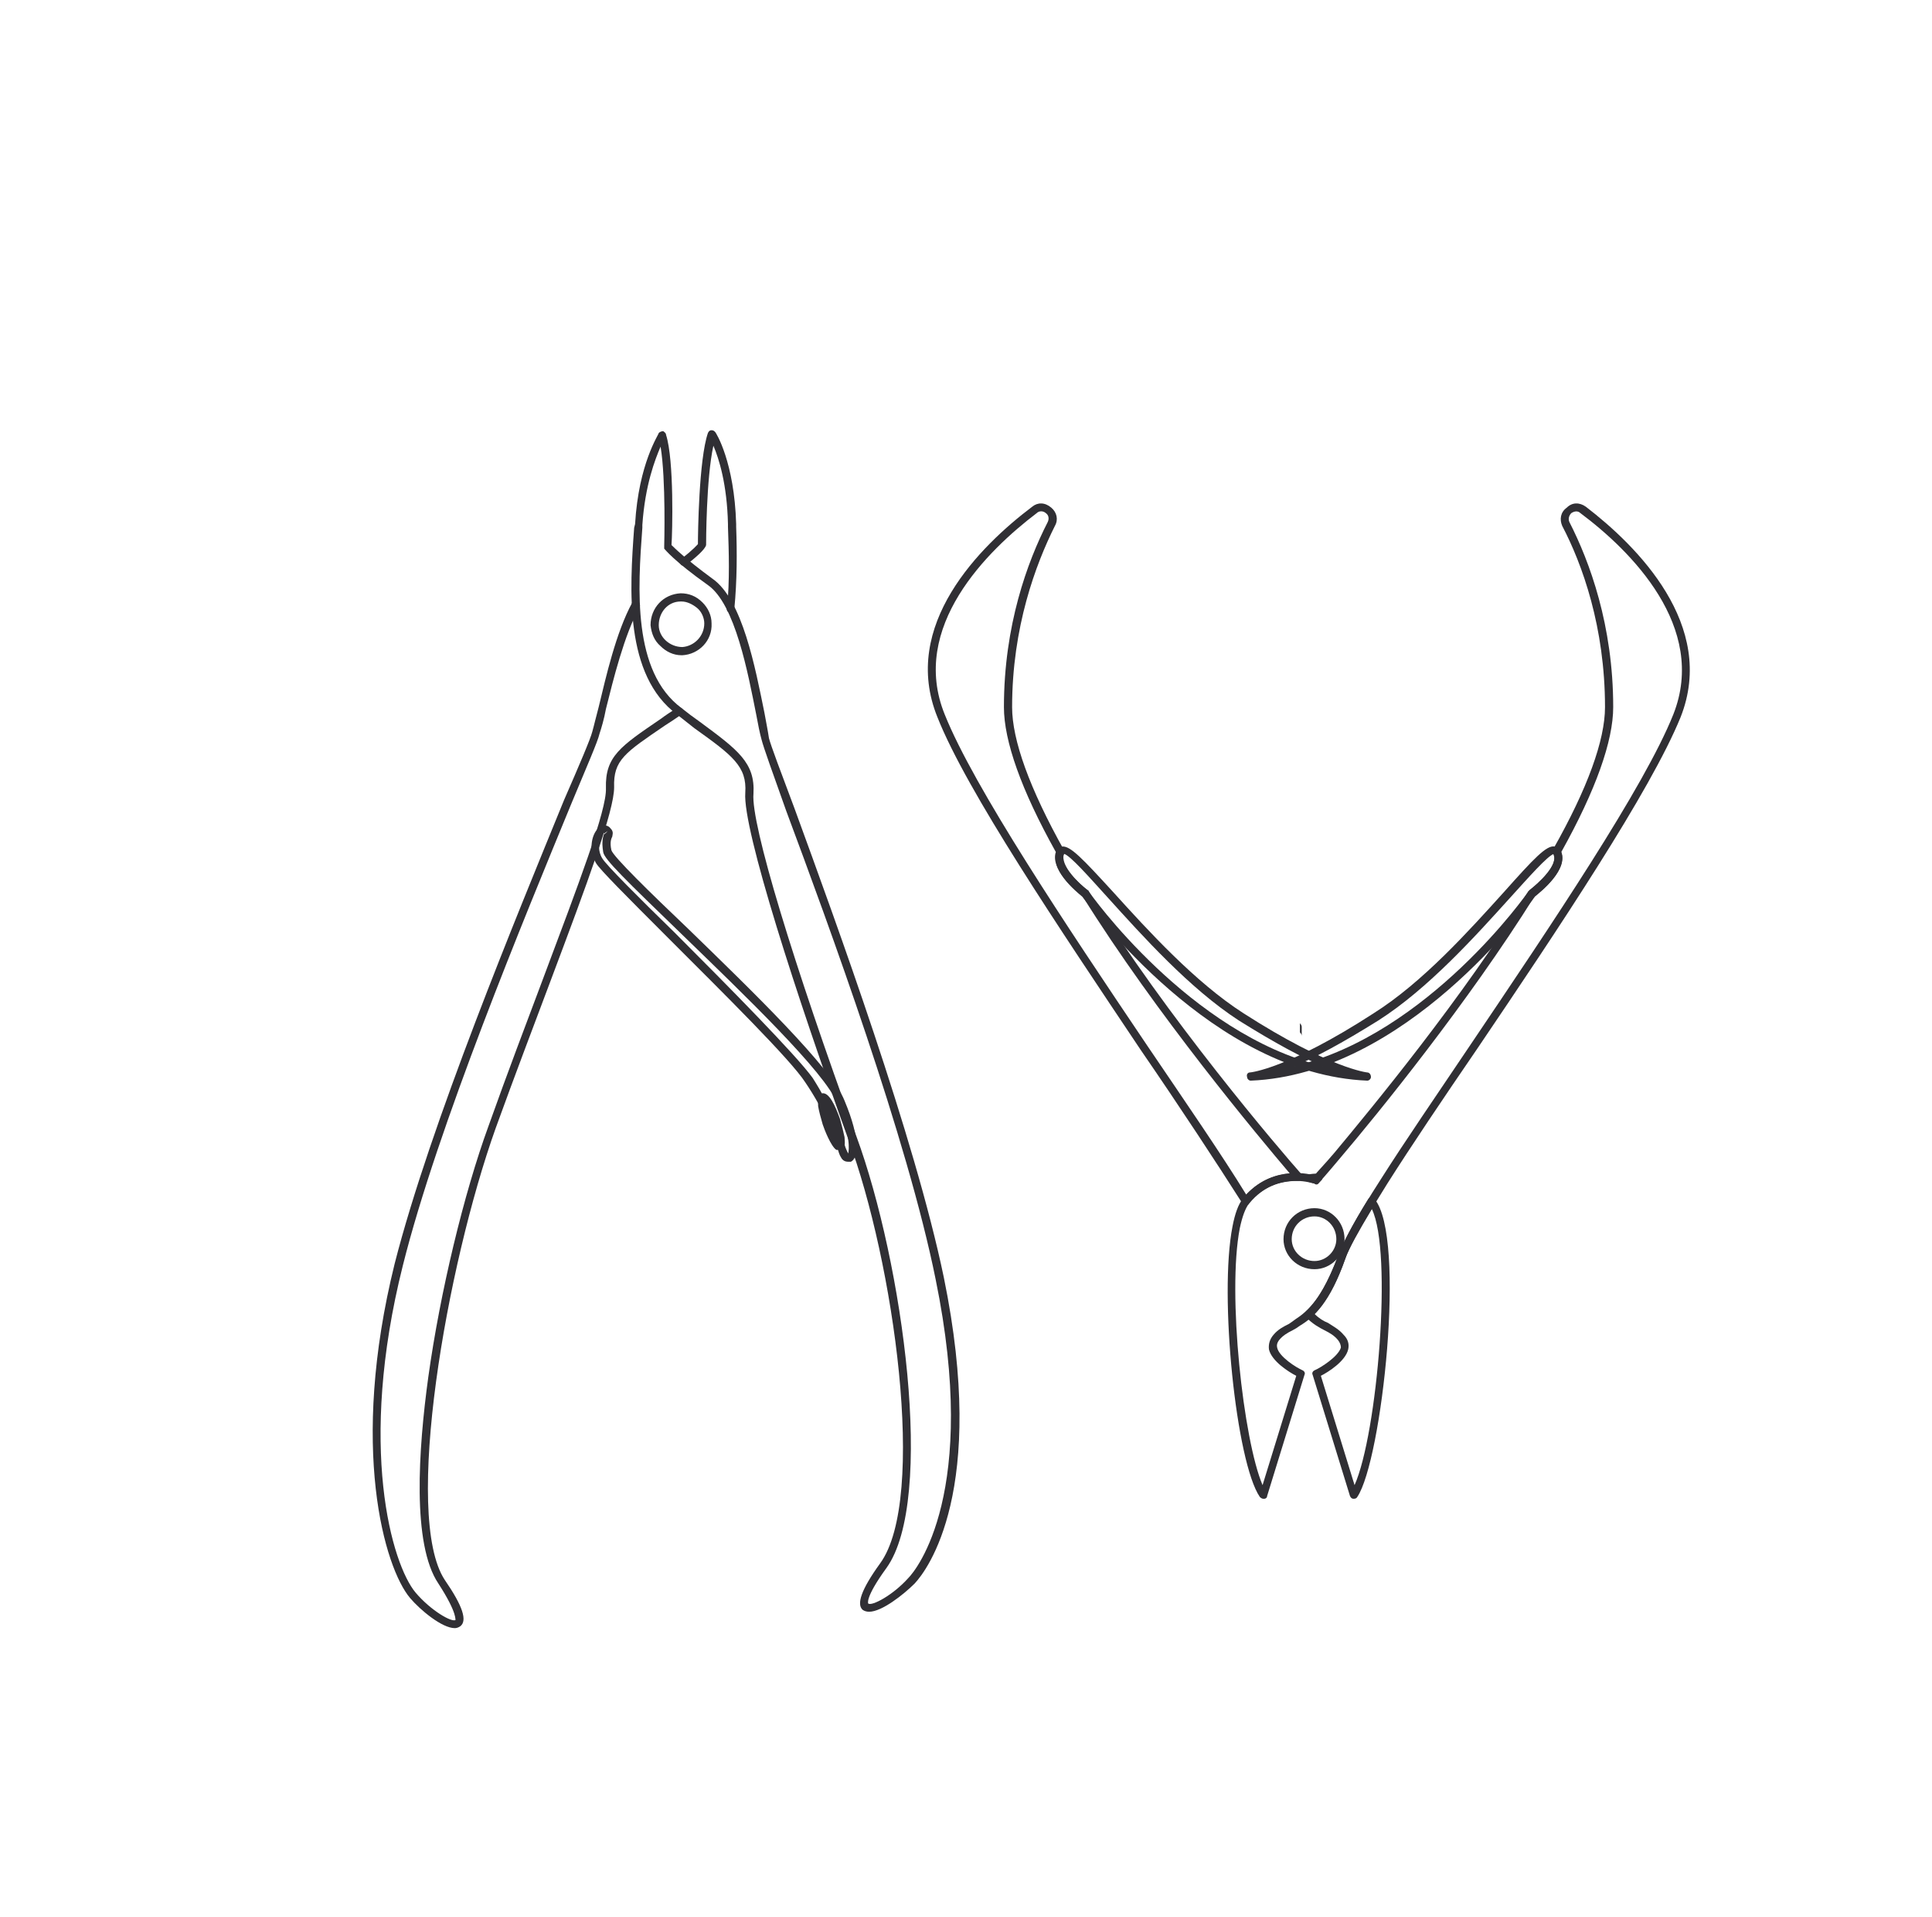 <svg width="127" height="126" viewBox="0 0 127 126" fill="none" xmlns="http://www.w3.org/2000/svg">
<path d="M85.569 67.488V68.087C85.569 68.007 85.529 67.927 85.45 67.847V67.248C85.529 67.328 85.569 67.408 85.569 67.488Z" fill="#302F34"/>
<path fill-rule="evenodd" clip-rule="evenodd" d="M82.217 71.02C82.097 71.02 81.978 70.9 81.978 70.78C81.918 70.601 82.037 70.481 82.157 70.481C82.217 70.481 84.672 70.241 90.299 66.59C93.532 64.554 96.585 61.142 98.86 58.627C100.836 56.412 101.674 55.514 102.213 55.634C102.372 55.634 102.492 55.714 102.572 55.873C103.231 57.071 101.255 58.627 100.896 58.926C100.417 59.585 92.394 70.601 82.217 71.02ZM102.153 56.113C101.734 56.233 100.477 57.669 99.279 58.986C97.004 61.501 93.891 64.973 90.599 67.069C88.204 68.565 86.408 69.523 85.091 70.062C93.891 67.966 100.417 58.687 100.477 58.567C100.517 58.527 100.536 58.507 100.536 58.507C101.075 58.088 102.452 56.891 102.153 56.113Z" fill="#302F34"/>
<path fill-rule="evenodd" clip-rule="evenodd" d="M89.88 71.02C79.702 70.6 71.68 59.585 71.141 58.926C70.782 58.627 68.866 57.071 69.525 55.873C69.565 55.714 69.665 55.634 69.824 55.634C70.363 55.574 71.201 56.472 73.177 58.627C75.452 61.142 78.565 64.554 81.738 66.589C87.425 70.241 89.88 70.481 89.88 70.481C89.999 70.481 90.119 70.6 90.119 70.78C90.119 70.9 89.999 71.02 89.88 71.02ZM69.944 56.113C69.645 56.891 71.022 58.148 71.501 58.507C71.54 58.507 71.56 58.527 71.56 58.567C71.62 58.687 78.206 67.966 86.946 70.062C85.629 69.523 83.833 68.565 81.439 67.068C78.206 64.973 75.093 61.501 72.818 58.986C71.62 57.669 70.363 56.232 69.944 56.113Z" fill="#302F34"/>
<path fill-rule="evenodd" clip-rule="evenodd" d="M86.408 83.412C85.27 83.412 84.372 82.514 84.372 81.437C84.372 80.299 85.27 79.401 86.408 79.401C87.485 79.401 88.383 80.299 88.383 81.437C88.383 82.514 87.485 83.412 86.408 83.412ZM86.408 79.94C85.569 79.94 84.911 80.599 84.911 81.437C84.911 82.215 85.569 82.874 86.408 82.874C87.186 82.874 87.844 82.215 87.844 81.437C87.844 80.599 87.186 79.94 86.408 79.94Z" fill="#302F34"/>
<path fill-rule="evenodd" clip-rule="evenodd" d="M83.055 98.499C82.975 98.499 82.895 98.459 82.815 98.379C81.259 96.104 80.121 85.148 81.019 80.599C81.179 79.76 81.399 79.162 81.678 78.802C83.414 76.647 85.749 77.066 86.407 77.246C86.587 77.006 87.066 76.528 87.725 75.749C90.119 72.876 96.166 65.572 100.476 58.567C100.516 58.567 100.536 58.547 100.536 58.507C101.075 58.088 102.512 56.831 102.093 56.113C102.093 56.113 102.093 56.093 102.093 56.053C102.053 55.973 102.053 55.893 102.093 55.813C104.368 51.802 105.505 48.629 105.505 46.474C105.505 41.206 104.008 37.075 102.691 34.56C102.512 34.141 102.572 33.662 102.991 33.363C103.35 33.004 103.829 33.004 104.248 33.303C107.601 35.877 112.869 41.086 110.474 47.133C108.499 51.982 102.452 61.022 97.064 68.984C94.849 72.217 92.753 75.33 91.197 77.785C89.7 80.179 88.742 81.796 88.443 82.694C87.425 85.627 86.348 86.585 85.45 87.124C85.29 87.244 85.13 87.344 84.971 87.423C84.611 87.603 84.312 87.783 84.073 88.082C83.953 88.242 83.913 88.401 83.953 88.561C84.073 89.159 85.21 89.878 85.629 90.058C85.749 90.117 85.809 90.237 85.749 90.357L83.294 98.319C83.294 98.439 83.175 98.499 83.115 98.499C83.075 98.499 83.055 98.499 83.055 98.499ZM85.15 77.605C84.252 77.605 83.055 77.904 82.097 79.102C81.858 79.421 81.658 79.96 81.498 80.718C80.66 85.029 81.738 94.667 82.995 97.601L85.21 90.417C84.731 90.177 83.594 89.459 83.414 88.681C83.374 88.321 83.474 88.002 83.713 87.723C84.013 87.364 84.372 87.184 84.731 87.004C84.851 86.924 84.991 86.825 85.15 86.705C85.988 86.166 86.946 85.268 87.964 82.514C88.323 81.556 89.161 80 90.778 77.485C92.334 75.031 94.43 71.978 96.645 68.685C101.973 60.782 108.079 51.742 109.995 46.953C112.27 41.206 107.181 36.177 103.889 33.722C103.709 33.543 103.47 33.603 103.29 33.722C103.17 33.842 103.051 34.081 103.17 34.321C104.487 36.895 106.044 41.086 106.044 46.474C106.044 48.689 104.906 51.922 102.632 55.993C103.051 57.19 101.255 58.627 100.895 58.867C96.525 65.871 90.538 73.235 88.144 76.049C87.246 77.126 86.707 77.725 86.707 77.725C86.647 77.785 86.527 77.845 86.407 77.785C86.348 77.785 85.869 77.605 85.15 77.605Z" fill="#302F34"/>
<path fill-rule="evenodd" clip-rule="evenodd" d="M81.858 79.222C81.778 79.222 81.718 79.182 81.678 79.102C80.002 76.468 77.607 72.816 74.973 68.984C69.645 61.022 63.538 51.982 61.622 47.133C59.168 41.086 64.436 35.877 67.849 33.303C68.208 33.004 68.687 33.004 69.106 33.363C69.465 33.662 69.585 34.141 69.345 34.56C68.088 37.075 66.531 41.206 66.531 46.474C66.531 48.629 67.669 51.802 69.944 55.873C69.984 55.953 69.984 56.033 69.944 56.113C69.585 56.771 70.782 57.969 71.501 58.507C71.501 58.507 71.52 58.527 71.56 58.567C76.709 66.889 84.132 75.57 85.569 77.186C85.629 77.246 85.629 77.366 85.629 77.485C85.569 77.545 85.45 77.605 85.39 77.605C84.432 77.605 83.175 77.785 82.097 79.102C82.057 79.182 81.997 79.222 81.917 79.222C81.877 79.222 81.858 79.222 81.858 79.222ZM68.447 33.603C68.328 33.603 68.228 33.642 68.148 33.722C64.915 36.177 59.767 41.206 62.101 46.953C64.017 51.742 70.064 60.782 75.392 68.685C77.906 72.397 80.301 75.869 81.917 78.503C82.875 77.485 83.953 77.186 84.791 77.126C82.756 74.731 75.991 66.649 71.141 58.867C70.543 58.447 69.046 57.071 69.405 55.993C67.13 51.922 65.993 48.689 65.993 46.474C65.993 41.086 67.549 36.895 68.866 34.321C68.986 34.081 68.926 33.842 68.747 33.722C68.687 33.662 68.567 33.603 68.447 33.603Z" fill="#302F34"/>
<path d="M86.527 77.845C86.487 77.845 86.448 77.825 86.408 77.785C86.408 77.785 86.228 77.725 85.989 77.665C85.869 77.665 85.749 77.546 85.749 77.426C85.749 77.306 85.869 77.186 85.989 77.186C86.188 77.147 86.408 77.127 86.647 77.127C86.767 77.127 86.847 77.166 86.886 77.246C86.946 77.366 86.946 77.426 86.886 77.546L86.707 77.725C86.667 77.805 86.607 77.845 86.527 77.845Z" fill="#302F34"/>
<path fill-rule="evenodd" clip-rule="evenodd" d="M88.982 98.499C88.862 98.499 88.802 98.439 88.742 98.32L86.288 90.357C86.228 90.237 86.288 90.118 86.408 90.058C86.827 89.878 87.964 89.16 88.144 88.561C88.144 88.401 88.084 88.242 87.964 88.082C87.725 87.783 87.425 87.603 87.066 87.424C86.707 87.244 86.288 87.005 85.869 86.585C85.789 86.506 85.749 86.446 85.749 86.406C85.749 86.326 85.789 86.246 85.869 86.166C86.647 85.448 87.306 84.251 87.964 82.514C88.263 81.736 88.862 80.539 89.94 78.803C89.98 78.723 90.059 78.683 90.179 78.683C90.259 78.683 90.319 78.723 90.359 78.803C92.454 81.317 90.838 95.985 89.221 98.379C89.181 98.459 89.102 98.499 88.982 98.499ZM86.827 90.417L89.042 97.601C90.538 94.249 91.556 82.275 90.179 79.461C89.281 80.958 88.683 82.036 88.443 82.694C87.844 84.37 87.186 85.568 86.408 86.346C86.707 86.645 87.006 86.825 87.306 86.945C87.665 87.184 88.024 87.364 88.323 87.723C88.603 88.002 88.703 88.322 88.623 88.681C88.443 89.459 87.306 90.177 86.827 90.417Z" fill="#302F34"/>
<path d="M48.033 40.248C48.033 40.248 48.013 40.248 47.973 40.248C47.853 40.248 47.733 40.128 47.793 39.949C47.973 38.153 47.913 36.297 47.853 34.62V34.441C47.793 31.807 47.255 30.13 46.895 29.292C46.416 31.447 46.416 35.758 46.416 35.818C46.356 36.117 45.638 36.716 45.099 37.135C44.98 37.195 44.8 37.195 44.74 37.075C44.62 36.955 44.68 36.776 44.8 36.716C45.578 36.117 45.818 35.818 45.878 35.758C45.878 35.099 45.937 30.19 46.536 28.454C46.596 28.334 46.656 28.274 46.776 28.274C46.895 28.274 46.955 28.334 47.015 28.394C47.075 28.454 48.272 30.37 48.392 34.441V34.62C48.452 36.297 48.452 38.153 48.272 40.008C48.272 40.128 48.153 40.248 48.033 40.248Z" fill="#302F34"/>
<path d="M29.893 107C29.055 107 27.618 105.803 26.959 105.024C25.283 103.049 22.948 95.146 25.942 83.053C28.276 73.893 34.024 60.064 37.077 52.58C38.095 50.246 38.813 48.569 38.933 48.09C39.053 47.671 39.172 47.133 39.352 46.474C39.831 44.498 40.489 41.565 41.567 39.589C41.627 39.469 41.806 39.469 41.926 39.529C42.046 39.589 42.106 39.769 42.046 39.889C41.028 41.744 40.31 44.678 39.831 46.594C39.711 47.252 39.532 47.851 39.412 48.21C39.292 48.749 38.574 50.365 37.556 52.82C34.503 60.243 28.755 74.073 26.48 83.173C23.487 95.086 25.762 102.809 27.319 104.665C28.336 105.862 29.713 106.641 29.953 106.461C29.893 106.461 30.132 106.102 28.815 104.066C27.079 101.492 27.498 95.266 28.157 90.477C28.935 84.909 30.491 78.443 32.108 74.013C33.365 70.481 34.622 67.188 35.7 64.314C38.035 58.088 39.891 53.239 39.831 51.802C39.771 49.707 40.789 49.048 43.423 47.252C43.742 47.013 44.101 46.773 44.501 46.534C44.62 46.474 44.74 46.474 44.86 46.594C44.92 46.713 44.92 46.893 44.8 46.953C44.401 47.232 44.041 47.472 43.722 47.671C41.088 49.467 40.31 49.946 40.37 51.742C40.37 53.299 38.633 57.968 36.179 64.494C35.101 67.368 33.844 70.66 32.587 74.133C29.354 83.173 26.48 99.636 29.234 103.827C30.432 105.563 30.731 106.521 30.252 106.88C30.132 106.96 30.013 107 29.893 107Z" fill="#302F34"/>
<path fill-rule="evenodd" clip-rule="evenodd" d="M55.755 76.348C55.575 76.348 55.396 76.288 55.276 76.049C55.196 75.929 55.117 75.71 55.037 75.39C54.737 74.492 54.199 72.996 52.941 71.14C51.983 69.643 47.493 65.213 43.961 61.681C41.147 58.867 39.411 57.131 39.172 56.712C38.633 55.814 38.932 54.676 39.411 54.377C39.651 54.197 39.95 54.197 40.13 54.437C40.369 54.676 40.249 54.856 40.249 54.976C40.19 55.095 40.07 55.335 40.19 55.874C40.309 56.293 42.764 58.687 45.218 61.022C49.409 65.093 54.678 70.182 55.516 72.337C56.593 74.911 56.414 76.109 55.935 76.348C55.855 76.348 55.795 76.348 55.755 76.348ZM39.711 54.736C39.711 54.736 39.591 54.796 39.531 55.035C39.351 55.395 39.292 55.934 39.591 56.412C39.83 56.831 41.986 58.987 44.32 61.262C47.912 64.854 52.343 69.344 53.42 70.841C54.678 72.816 55.216 74.313 55.516 75.211C55.575 75.45 55.695 75.69 55.755 75.809C55.815 75.57 55.935 74.672 55.037 72.517C54.258 70.481 48.81 65.273 44.859 61.441C41.147 57.849 39.711 56.472 39.651 55.993C39.531 55.275 39.651 54.976 39.711 54.796C39.751 54.796 39.77 54.796 39.77 54.796C39.731 54.756 39.711 54.736 39.711 54.736ZM39.77 54.736C39.77 54.776 39.77 54.796 39.77 54.796L39.95 54.616L39.77 54.736Z" fill="#302F34"/>
<path fill-rule="evenodd" clip-rule="evenodd" d="M55.157 75.57C55.117 75.57 55.057 75.57 54.977 75.57C54.618 75.33 54.199 74.253 54.079 73.894C53.959 73.474 53.84 73.055 53.78 72.696C53.78 72.516 53.72 71.978 54.019 71.858C54.498 71.738 54.917 72.696 55.217 73.534C55.336 73.953 55.456 74.432 55.516 74.732C55.516 74.971 55.636 75.45 55.276 75.57C55.237 75.57 55.197 75.57 55.157 75.57ZM54.319 72.756C54.358 72.996 54.438 73.335 54.558 73.774C54.718 74.173 54.857 74.492 54.977 74.732C54.937 74.452 54.857 74.113 54.738 73.714C54.578 73.315 54.438 72.996 54.319 72.756Z" fill="#302F34"/>
<path fill-rule="evenodd" clip-rule="evenodd" d="M57.133 105.923C56.973 105.923 56.833 105.883 56.714 105.803C56.294 105.444 56.594 104.486 57.851 102.75C60.964 98.499 58.749 82.874 55.756 74.852C52.403 65.572 48.811 54.497 48.991 52.102C49.11 50.366 48.152 49.648 45.638 47.852C45.279 47.572 44.9 47.273 44.501 46.953C41.028 44.379 41.387 38.752 41.687 34.681L41.747 34.441C41.986 30.43 43.303 28.574 43.303 28.454C43.363 28.395 43.483 28.335 43.602 28.335C43.662 28.395 43.782 28.454 43.782 28.574C44.321 30.25 44.201 35.04 44.141 35.818C44.321 35.998 45.039 36.716 46.835 38.033C48.811 39.41 49.649 43.9 50.248 46.834C50.367 47.492 50.487 48.091 50.547 48.51C50.667 48.989 51.325 50.725 52.223 53.12C54.977 60.663 60.126 74.732 62.042 83.951C64.915 97.96 60.964 103.169 60.126 104.067C59.407 104.785 57.971 105.923 57.133 105.923ZM43.423 29.352C43.064 30.191 42.405 31.867 42.225 34.501V34.681C41.926 38.692 41.567 44.14 44.8 46.534C45.199 46.854 45.598 47.153 45.997 47.432C48.512 49.288 49.649 50.126 49.529 52.162C49.35 54.138 52.163 63.357 56.294 74.672C59.348 82.994 61.503 98.559 58.27 103.049C56.833 105.025 57.073 105.384 57.073 105.384C57.312 105.564 58.689 104.845 59.707 103.708C60.246 103.169 64.376 98.08 61.503 84.071C59.647 74.852 54.498 60.843 51.685 53.299C50.787 50.785 50.188 49.109 50.068 48.63C49.949 48.211 49.829 47.612 49.709 46.953C49.17 44.259 48.332 39.709 46.536 38.452C44.261 36.836 43.722 36.117 43.662 36.058C43.662 36.018 43.662 35.958 43.662 35.878C43.662 35.878 43.782 31.508 43.423 29.352Z" fill="#302F34"/>
<path fill-rule="evenodd" clip-rule="evenodd" d="M44.8 43.062C44.261 43.062 43.782 42.823 43.423 42.464C43.004 42.104 42.824 41.625 42.764 41.087C42.764 39.949 43.602 39.051 44.74 38.991C45.279 38.991 45.758 39.171 46.177 39.59C46.536 39.949 46.775 40.428 46.775 40.967C46.835 42.104 45.937 43.002 44.859 43.062C44.82 43.062 44.8 43.062 44.8 43.062ZM44.8 39.53C44.8 39.53 44.78 39.53 44.74 39.53C43.902 39.53 43.303 40.248 43.303 41.087C43.303 41.865 44.021 42.523 44.859 42.523C45.638 42.464 46.296 41.805 46.296 40.967C46.296 40.608 46.117 40.189 45.817 39.949C45.518 39.71 45.159 39.53 44.8 39.53Z" fill="#302F34"/>
</svg>
